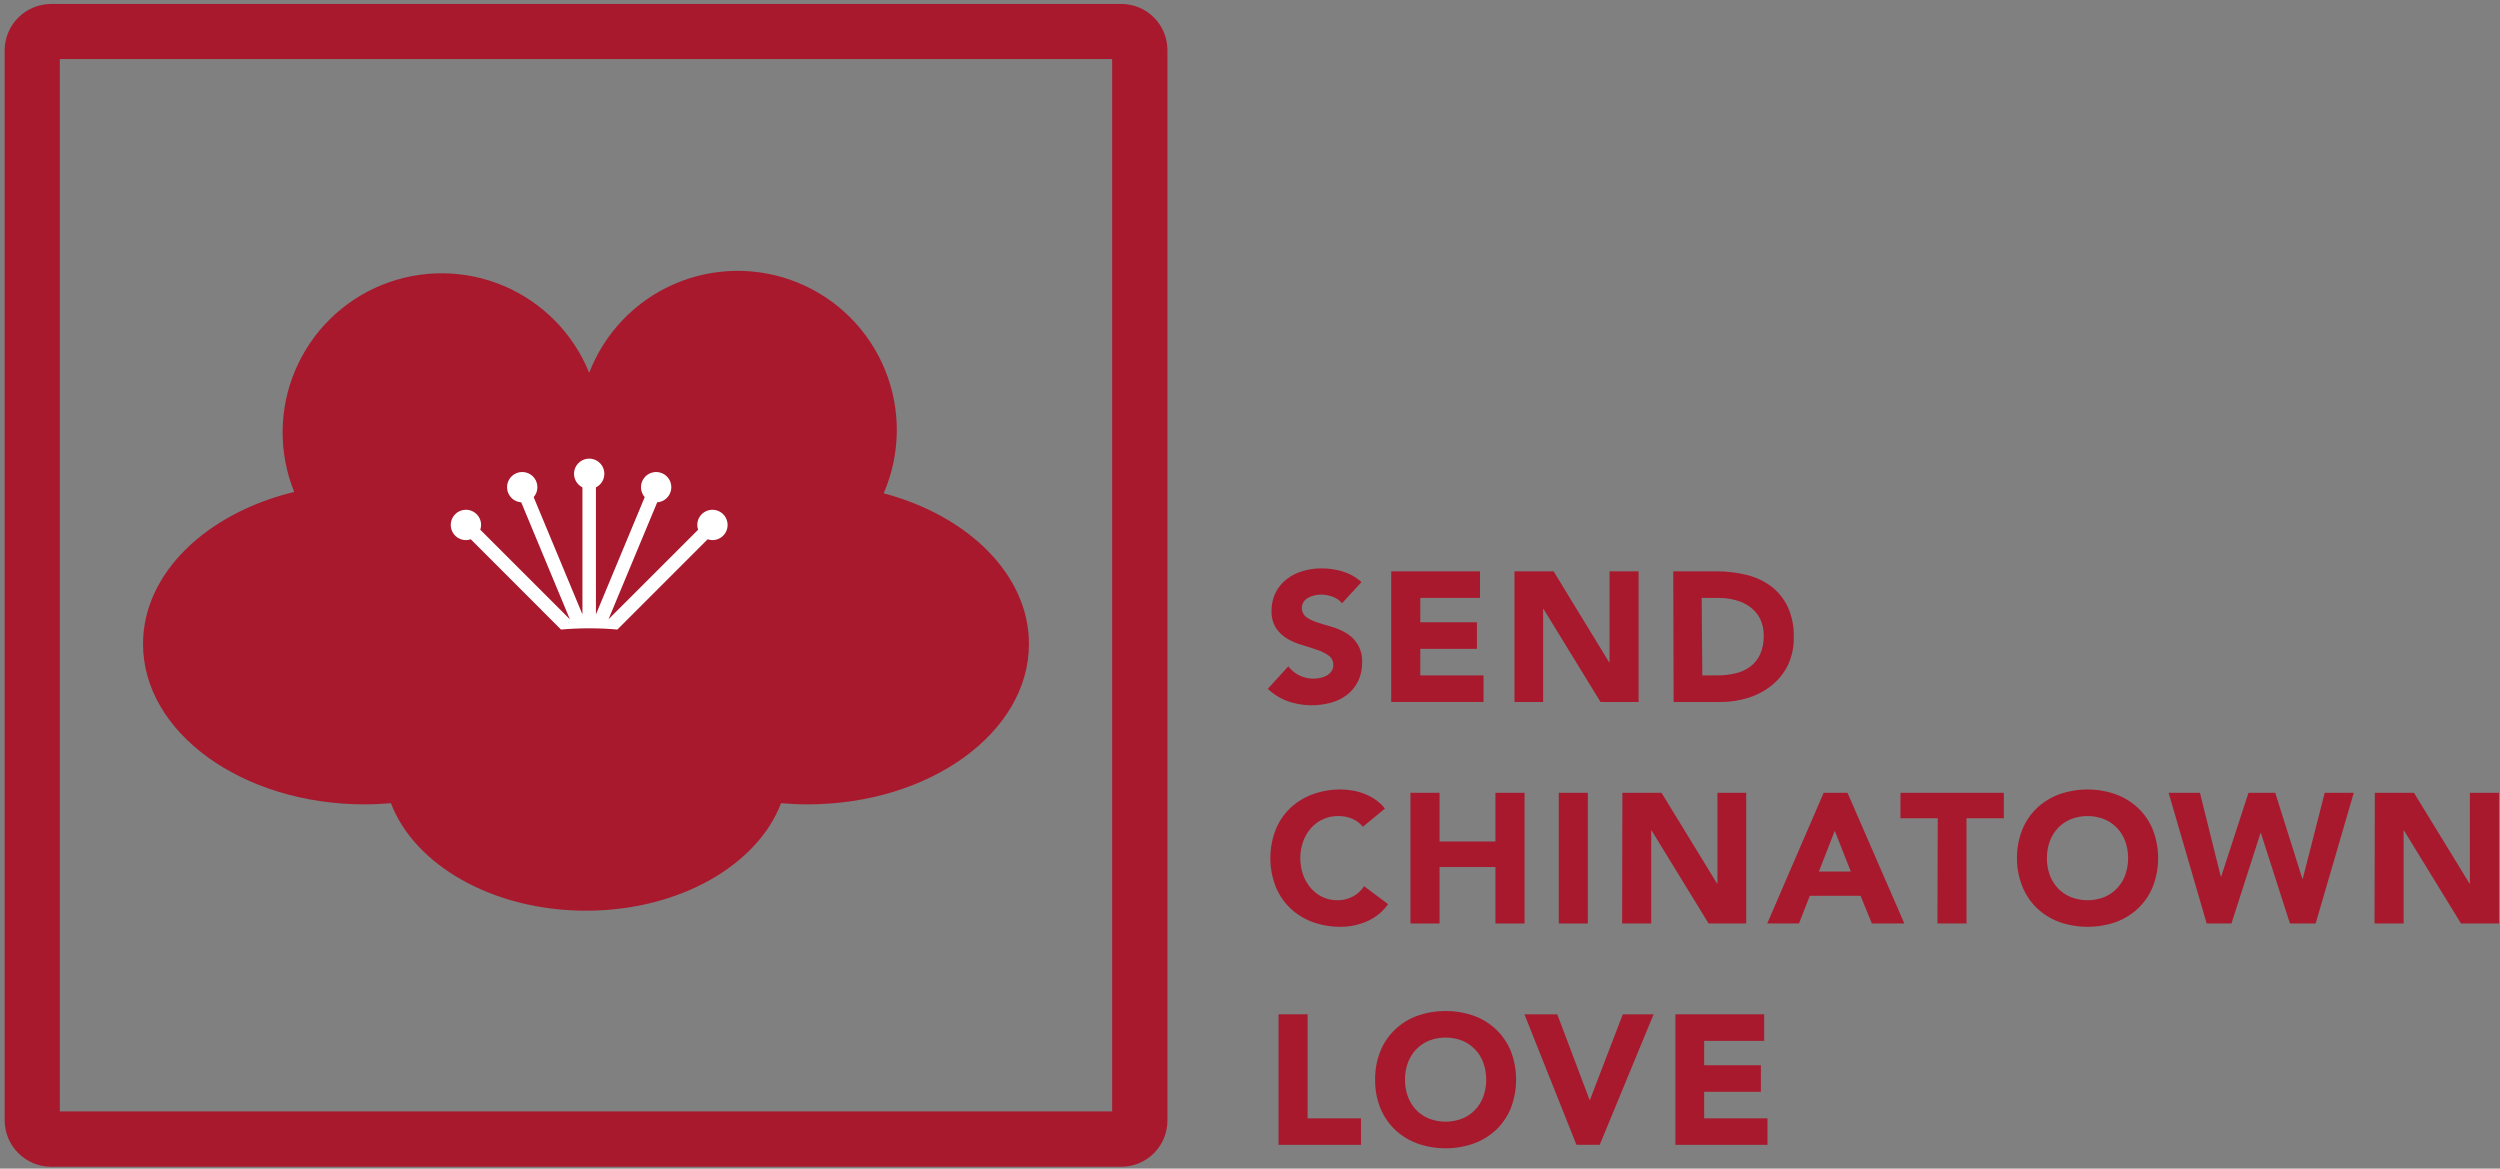 <svg width="430" height="201" viewBox="0 0 430 201" fill="none" xmlns="http://www.w3.org/2000/svg">
<rect x="0" y="0" width="430" height="201" fill="#808080" stroke="none"/>
<path d="M151.99 84.85C153.44 81.509 154.208 77.911 154.25 74.269C154.292 70.627 153.606 67.013 152.233 63.639C150.861 60.265 148.828 57.199 146.255 54.621C143.682 52.043 140.62 50.004 137.249 48.624C133.878 47.245 130.266 46.552 126.623 46.586C122.981 46.621 119.382 47.382 116.038 48.825C112.693 50.268 109.671 52.364 107.147 54.991C104.623 57.617 102.649 60.721 101.34 64.12C98.623 57.392 93.344 52.018 86.665 49.181C79.986 46.345 72.454 46.278 65.725 48.995C58.996 51.712 53.623 56.991 50.786 63.67C47.95 70.349 47.883 77.882 50.6 84.61C35.5 88.27 24.6 98.61 24.6 110.76C24.6 126 41.66 138.35 62.7 138.35C64.24 138.35 65.75 138.28 67.24 138.15C71.3 148.81 84.78 156.64 100.79 156.64C116.8 156.64 130.29 148.81 134.34 138.15C135.84 138.28 137.34 138.35 138.89 138.35C159.89 138.35 176.98 126 176.98 110.76C176.99 98.91 166.58 88.72 151.99 84.85Z" fill="#A8192E"/>
<path d="M106.19 108.28L121.72 92.75C121.983 92.846 122.26 92.897 122.54 92.9C123.056 92.9 123.561 92.747 123.99 92.46C124.419 92.173 124.754 91.766 124.951 91.289C125.149 90.812 125.201 90.287 125.1 89.781C124.999 89.275 124.751 88.809 124.385 88.445C124.02 88.079 123.555 87.831 123.049 87.73C122.543 87.629 122.018 87.681 121.541 87.879C121.064 88.076 120.657 88.411 120.37 88.84C120.083 89.269 119.93 89.774 119.93 90.29C119.933 90.57 119.984 90.847 120.08 91.11L104.66 106.52L113.04 86.4C113.627 86.359 114.183 86.121 114.617 85.725C115.052 85.328 115.34 84.797 115.435 84.216C115.529 83.635 115.425 83.04 115.138 82.526C114.852 82.012 114.4 81.61 113.857 81.385C113.313 81.16 112.71 81.125 112.144 81.286C111.578 81.447 111.083 81.795 110.74 82.272C110.396 82.75 110.224 83.33 110.251 83.917C110.279 84.505 110.504 85.066 110.89 85.51L102.5 105.68V83.83C103.027 83.568 103.451 83.136 103.701 82.604C103.952 82.071 104.015 81.469 103.881 80.896C103.747 80.323 103.423 79.812 102.961 79.447C102.5 79.081 101.929 78.882 101.34 78.882C100.751 78.882 100.18 79.081 99.719 79.447C99.257 79.812 98.933 80.323 98.799 80.896C98.665 81.469 98.728 82.071 98.979 82.604C99.229 83.136 99.653 83.568 100.18 83.83V105.68L91.79 85.51C92.177 85.066 92.402 84.504 92.429 83.916C92.456 83.328 92.284 82.748 91.94 82.27C91.596 81.793 91.1 81.445 90.534 81.285C89.967 81.124 89.363 81.16 88.82 81.386C88.276 81.612 87.825 82.015 87.539 82.53C87.254 83.045 87.151 83.641 87.247 84.222C87.343 84.803 87.633 85.334 88.069 85.73C88.505 86.125 89.062 86.361 89.65 86.4L98.02 106.52L82.61 91.11C82.698 90.845 82.745 90.569 82.75 90.29C82.75 89.774 82.597 89.269 82.31 88.84C82.023 88.411 81.616 88.076 81.139 87.879C80.662 87.681 80.137 87.629 79.631 87.73C79.124 87.831 78.659 88.079 78.294 88.445C77.929 88.809 77.681 89.275 77.58 89.781C77.479 90.287 77.531 90.812 77.729 91.289C77.926 91.766 78.261 92.173 78.69 92.46C79.119 92.747 79.624 92.9 80.14 92.9C80.423 92.897 80.704 92.846 80.97 92.75L96.49 108.28C98.07 108.14 99.69 108.07 101.34 108.07C102.99 108.07 104.61 108.14 106.19 108.28Z" fill="white"/>
<path d="M192.87 200.68H8.74C6.639 200.664 4.629 199.823 3.143 198.337C1.657 196.851 0.816 194.841 0.8 192.74V8.62C0.816 6.519 1.657 4.509 3.143 3.023C4.629 1.537 6.639 0.696 8.74 0.68H192.87C194.974 0.683 196.991 1.52 198.478 3.009C199.965 4.498 200.8 6.516 200.8 8.62V192.74C200.8 194.844 199.965 196.862 198.478 198.351C196.991 199.84 194.974 200.677 192.87 200.68ZM10.29 191.16H191.29V10.16H10.29V191.16Z" fill="#A8192E"/>
<path d="M230.83 103.76C230.402 103.235 229.833 102.843 229.19 102.63C228.565 102.401 227.906 102.279 227.24 102.27C226.867 102.271 226.495 102.312 226.13 102.39C225.754 102.477 225.391 102.611 225.05 102.79C224.722 102.963 224.438 103.209 224.22 103.51C223.958 103.927 223.859 104.426 223.942 104.911C224.025 105.396 224.284 105.834 224.67 106.14C225.26 106.541 225.908 106.851 226.59 107.06C227.36 107.31 228.19 107.57 229.08 107.82C229.953 108.072 230.789 108.435 231.57 108.9C232.35 109.366 233.007 110.01 233.49 110.78C234.054 111.724 234.332 112.811 234.29 113.91C234.313 115.04 234.074 116.159 233.59 117.18C233.14 118.084 232.494 118.876 231.7 119.5C230.875 120.126 229.938 120.587 228.94 120.86C226.514 121.528 223.942 121.451 221.56 120.64C220.259 120.165 219.068 119.43 218.06 118.48L221.59 114.61C222.095 115.279 222.754 115.818 223.51 116.18C224.258 116.543 225.079 116.731 225.91 116.73C226.321 116.732 226.73 116.685 227.13 116.59C227.52 116.504 227.894 116.359 228.24 116.16C228.557 115.982 228.828 115.732 229.03 115.43C229.236 115.12 229.341 114.753 229.33 114.38C229.34 114.071 229.275 113.764 229.141 113.486C229.007 113.207 228.808 112.965 228.56 112.78C227.948 112.346 227.274 112.009 226.56 111.78C225.78 111.51 224.93 111.23 224.02 110.96C223.139 110.707 222.291 110.355 221.49 109.91C220.693 109.451 220.01 108.818 219.49 108.06C218.933 107.162 218.661 106.116 218.71 105.06C218.685 103.957 218.933 102.865 219.43 101.88C219.887 100.989 220.536 100.211 221.33 99.6C222.15 98.968 223.083 98.5 224.08 98.22C225.122 97.911 226.203 97.756 227.29 97.76C228.537 97.757 229.777 97.939 230.97 98.3C232.159 98.663 233.254 99.281 234.18 100.11L230.83 103.76Z" fill="#A8192E"/>
<path d="M239.29 98.27H254.56V102.84H244.29V107.03H254.03V111.6H244.29V116.17H255.17V120.74H239.29V98.27Z" fill="#A8192E"/>
<path d="M260.49 98.27H267.22L276.77 113.91H276.84V98.27H281.84V120.74H275.29L265.48 104.74H265.42V120.74H260.49V98.27Z" fill="#A8192E"/>
<path d="M287.8 98.27H295.23C296.958 98.261 298.681 98.463 300.36 98.87C301.89 99.229 303.332 99.892 304.6 100.82C305.822 101.745 306.806 102.948 307.47 104.33C308.221 105.972 308.583 107.765 308.53 109.57C308.575 111.229 308.233 112.876 307.53 114.38C306.871 115.734 305.922 116.925 304.75 117.87C303.563 118.828 302.206 119.554 300.75 120.01C299.201 120.502 297.585 120.749 295.96 120.74H287.86L287.8 98.27ZM292.8 116.17H295.29C296.367 116.181 297.441 116.064 298.49 115.82C299.411 115.615 300.28 115.22 301.04 114.66C301.777 114.109 302.362 113.379 302.74 112.54C303.179 111.525 303.391 110.426 303.36 109.32C303.382 108.325 303.169 107.338 302.74 106.44C302.344 105.654 301.773 104.97 301.07 104.44C300.334 103.888 299.499 103.484 298.61 103.25C297.634 102.975 296.624 102.841 295.61 102.85H292.69L292.8 116.17Z" fill="#A8192E"/>
<path d="M234.42 142.2C233.933 141.614 233.317 141.148 232.62 140.84C231.844 140.507 231.005 140.343 230.16 140.36C229.283 140.35 228.415 140.528 227.613 140.881C226.811 141.235 226.094 141.756 225.51 142.41C224.912 143.081 224.45 143.862 224.15 144.71C223.483 146.586 223.483 148.634 224.15 150.51C224.449 151.35 224.908 152.124 225.5 152.79C226.054 153.427 226.735 153.942 227.5 154.3C228.28 154.662 229.13 154.846 229.99 154.84C230.93 154.861 231.859 154.641 232.69 154.2C233.473 153.779 234.139 153.171 234.63 152.43L238.75 155.51C237.841 156.807 236.592 157.827 235.14 158.46C233.718 159.083 232.183 159.407 230.63 159.41C228.974 159.429 227.328 159.152 225.77 158.59C224.341 158.072 223.034 157.265 221.93 156.22C220.835 155.169 219.976 153.898 219.41 152.49C218.196 149.343 218.196 145.857 219.41 142.71C219.976 141.302 220.835 140.031 221.93 138.98C223.037 137.942 224.343 137.139 225.77 136.62C227.327 136.055 228.973 135.774 230.63 135.79C231.301 135.792 231.97 135.852 232.63 135.97C233.313 136.086 233.983 136.27 234.63 136.52C235.308 136.774 235.953 137.11 236.55 137.52C237.178 137.951 237.737 138.473 238.21 139.07L234.42 142.2Z" fill="#A8192E"/>
<path d="M242.6 136.36H247.6V144.74H257.22V136.36H262.22V158.84H257.22V149.13H247.6V158.84H242.6V136.36Z" fill="#A8192E"/>
<path d="M268.11 136.36H273.11V158.84H268.11V136.36Z" fill="#A8192E"/>
<path d="M279.05 136.36H285.78L295.34 151.98H295.4V136.36H300.35V158.84H293.88L284.07 142.84H284.01V158.84H279.01L279.05 136.36Z" fill="#A8192E"/>
<path d="M313.67 136.36H317.77L327.55 158.84H321.96L320.02 154.08H311.29L309.42 158.84H303.96L313.67 136.36ZM315.58 142.9L312.85 149.9H318.34L315.58 142.9Z" fill="#A8192E"/>
<path d="M333.29 140.74H326.88V136.36H344.66V140.74H338.24V158.84H333.24L333.29 140.74Z" fill="#A8192E"/>
<path d="M346.92 147.6C346.899 145.926 347.209 144.264 347.83 142.71C348.396 141.302 349.255 140.031 350.35 138.98C351.457 137.942 352.764 137.139 354.19 136.62C357.335 135.513 360.765 135.513 363.91 136.62C365.336 137.139 366.643 137.942 367.75 138.98C368.852 140.029 369.718 141.3 370.29 142.71C371.504 145.857 371.504 149.343 370.29 152.49C369.724 153.898 368.865 155.169 367.77 156.22C366.666 157.265 365.359 158.072 363.93 158.59C360.782 159.684 357.358 159.684 354.21 158.59C352.781 158.072 351.474 157.265 350.37 156.22C349.275 155.169 348.416 153.898 347.85 152.49C347.222 150.937 346.906 149.275 346.92 147.6ZM352.07 147.6C352.057 148.592 352.223 149.577 352.56 150.51C352.873 151.357 353.352 152.132 353.97 152.79C354.593 153.443 355.346 153.957 356.18 154.3C358.029 155.02 360.081 155.02 361.93 154.3C362.761 153.957 363.511 153.442 364.13 152.79C364.751 152.135 365.231 151.359 365.54 150.51C366.207 148.634 366.207 146.586 365.54 144.71C365.239 143.857 364.762 143.078 364.14 142.421C363.518 141.765 362.765 141.247 361.93 140.9C360.081 140.18 358.029 140.18 356.18 140.9C355.348 141.247 354.595 141.761 353.97 142.41C353.35 143.074 352.87 143.856 352.56 144.71C352.225 145.636 352.059 146.615 352.07 147.6Z" fill="#A8192E"/>
<path d="M373 136.36H378.39L381.98 150.78H382.04L386.74 136.36H391.34L396.01 151.16H396.07L399.85 136.36H404.85L398.29 158.84H393.87L388.87 143.28H388.81L383.81 158.84H379.55L373 136.36Z" fill="#A8192E"/>
<path d="M408.47 136.36H415.2L424.76 151.98H424.82V136.36H429.82V158.84H423.29L413.48 142.84H413.42V158.84H408.42L408.47 136.36Z" fill="#A8192E"/>
<path d="M219.91 174.46H224.91V192.36H234.09V196.91H219.91V174.46Z" fill="#A8192E"/>
<path d="M236.52 185.7C236.496 184.027 236.802 182.365 237.42 180.81C237.987 179.4 238.85 178.128 239.95 177.08C241.052 176.033 242.36 175.226 243.79 174.71C246.934 173.616 250.356 173.616 253.5 174.71C254.929 175.228 256.236 176.035 257.34 177.08C258.437 178.131 259.299 179.402 259.87 180.81C261.07 183.959 261.07 187.44 259.87 190.59C259.297 191.997 258.435 193.267 257.34 194.32C256.233 195.358 254.926 196.161 253.5 196.68C250.358 197.787 246.932 197.787 243.79 196.68C242.362 196.164 241.055 195.361 239.95 194.32C238.852 193.27 237.989 191.999 237.42 190.59C236.802 189.035 236.496 187.373 236.52 185.7ZM241.66 185.7C241.647 186.688 241.813 187.671 242.15 188.6C242.462 189.45 242.942 190.228 243.56 190.89C244.183 191.539 244.936 192.05 245.77 192.39C247.619 193.11 249.671 193.11 251.52 192.39C252.351 192.05 253.1 191.539 253.72 190.89C254.345 190.232 254.828 189.452 255.14 188.6C255.793 186.725 255.793 184.685 255.14 182.81C254.833 181.952 254.349 181.169 253.72 180.51C253.101 179.858 252.351 179.343 251.52 179C249.671 178.28 247.619 178.28 245.77 179C244.936 179.343 244.183 179.857 243.56 180.51C242.937 181.172 242.457 181.955 242.15 182.81C241.815 183.736 241.649 184.715 241.66 185.7Z" fill="#A8192E"/>
<path d="M262.2 174.46H267.85L273.41 189.19H273.47L279.12 174.46H284.42L275.15 196.91H271.15L262.2 174.46Z" fill="#A8192E"/>
<path d="M288.17 174.46H303.44V179.03H293.12V183.22H302.87V187.79H293.12V192.36H304.01V196.91H288.17V174.46Z" fill="#A8192E"/>
</svg>
